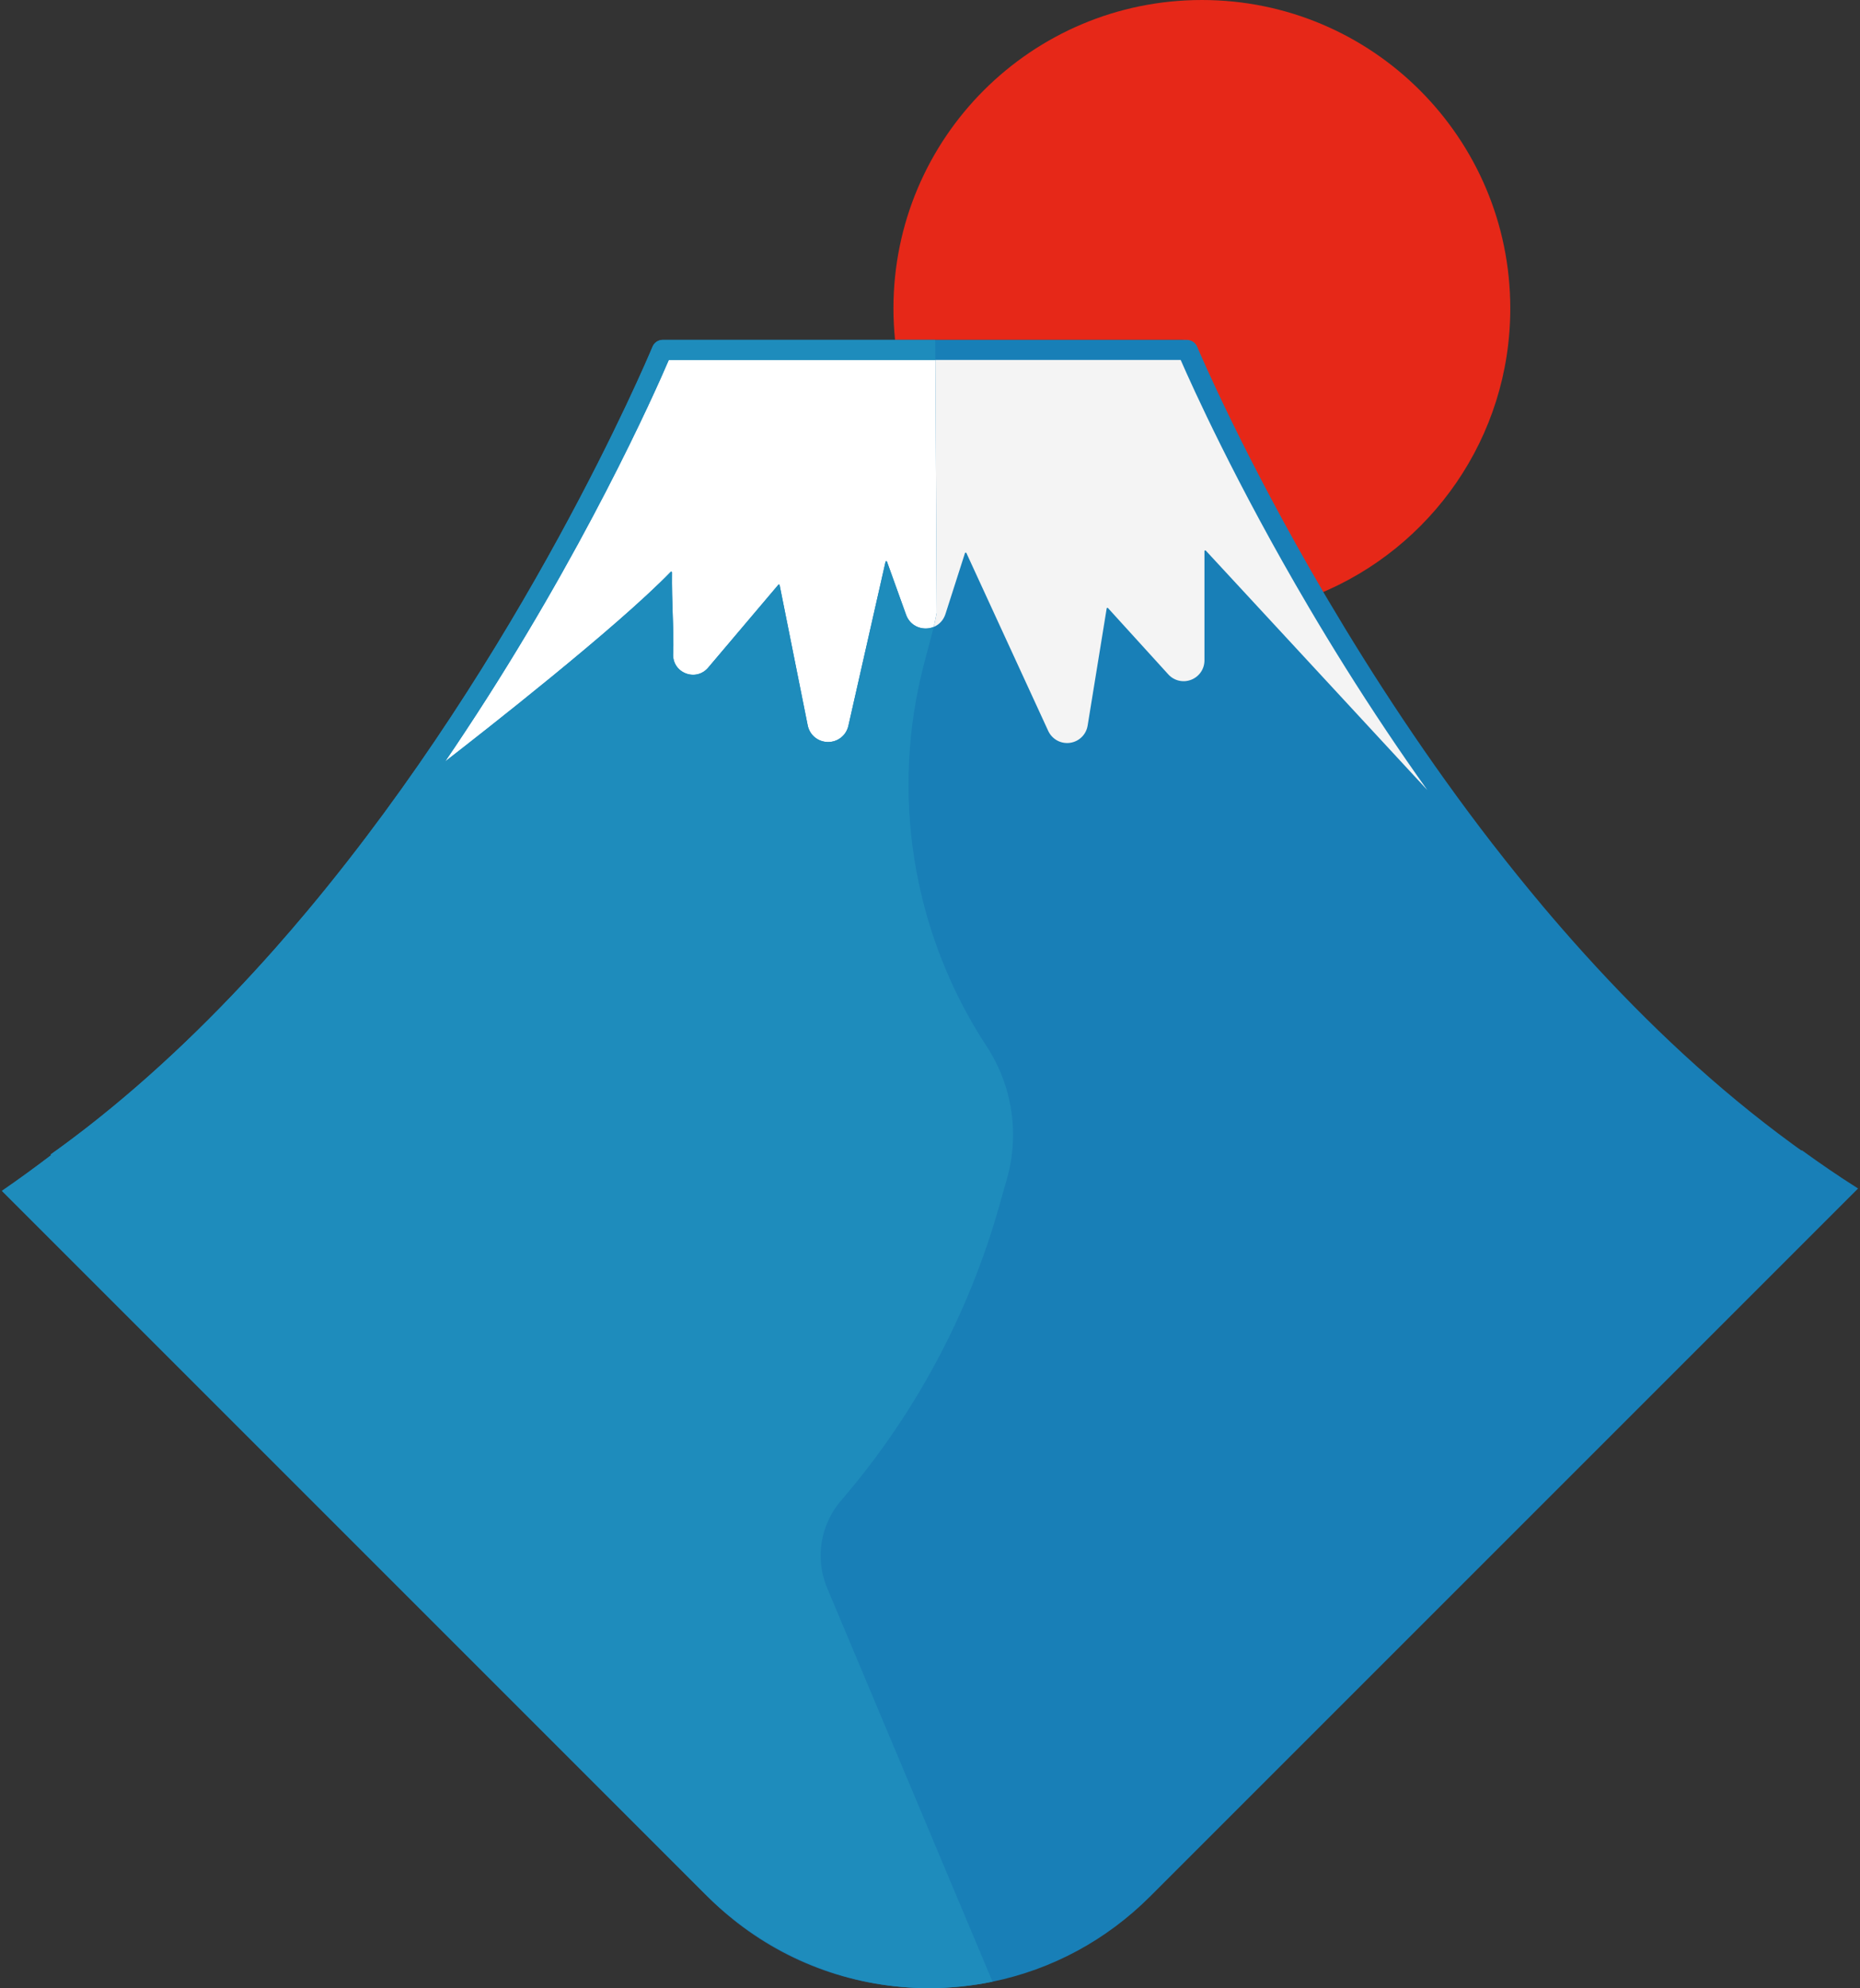 <svg xmlns:xlink="http://www.w3.org/1999/xlink" xmlns="http://www.w3.org/2000/svg" width="842" height="900" viewBox="0 0 842 900" fill="none">
<rect x="0" y="0" width="842" height="900" fill="#333333" stroke="none"/>
<g clip-path="url(#clip0)">
<path d="M683.685 139.616C683.685 198.113 647.705 248.197 596.678 268.97C561.107 207.877 541.329 161.083 539.551 156.815C538.786 155.019 537.025 153.845 535.051 153.845H405.181C404.701 149.167 404.452 144.419 404.452 139.617C404.452 62.517 466.968 0.001 544.068 0.001C621.169 -2.34256e-05 683.685 62.516 683.685 139.616Z" fill="#E62818"/>
<path d="M46.52 516.313C46.218 514.748 45.915 513.2 45.631 511.617C105.995 465.535 157.075 405.473 197.626 347.688H197.644C198.355 347.137 199.672 346.105 201.504 344.718C198.907 348.524 196.275 352.33 193.589 356.154H193.571C154.086 412.339 104.696 470.658 46.52 516.313Z" fill="#187FB7"/>
<path d="M31.9 527.352C30.695 528.271 29.478 529.141 28.248 530.01L23.167 522.892L22.956 522.606C23.776 522.022 24.571 521.438 25.391 520.842L31.9 527.352Z" fill="#2E5A8B"/>
<path d="M197.643 347.689C198.354 347.138 199.671 346.106 201.503 344.719C198.906 348.525 196.274 352.331 193.588 356.155H193.57C154.086 412.339 104.696 470.658 46.519 516.314C46.217 514.749 45.914 513.201 45.63 511.618C105.994 465.536 157.074 405.474 197.625 347.689H197.643Z" fill="#187FB7"/>
<path d="M815.529 520.843C814.175 519.924 812.846 518.942 811.504 517.961C777.258 492.969 745.905 463.468 717.659 432.264C717.572 432.165 717.472 432.053 717.373 431.953C710.951 424.86 704.691 417.668 698.579 410.426C698.455 410.277 698.356 410.153 698.293 410.078C698.268 410.041 698.231 410.004 698.206 409.966C690.492 400.786 683.039 391.532 675.859 382.266H675.847C675.822 382.229 675.81 382.192 675.773 382.179C646.321 344.107 621.379 305.761 601.268 271.739C600.523 270.484 599.777 269.217 599.045 267.975C563.494 207.258 543.732 161.174 541.918 156.889C541.11 155.051 539.284 153.846 537.235 153.846H300.032C298.007 153.846 296.194 155.051 295.411 156.902C292.318 164.28 236.682 295.713 139.184 412.34C134.514 417.917 129.768 423.445 124.924 428.935C124.8 429.084 124.663 429.233 124.527 429.382C98.653 458.622 70.108 486.459 39.054 510.607C37.178 512.048 35.29 513.489 33.402 514.917C33.377 514.942 33.352 514.954 33.34 514.967C30.706 516.954 28.061 518.917 25.39 520.842C24.57 521.438 23.775 522.022 22.955 522.606L23.166 522.892C15.937 528.407 8.496 533.835 0.869 539.077L246.891 785.099L319.06 857.281L320.302 858.523C343.369 881.59 372.982 895.713 404.968 899.142C406.111 899.266 407.266 899.378 408.396 899.477H408.47C409.252 899.552 410.048 899.626 410.83 899.663C411.588 899.738 412.345 899.762 413.116 899.8C414.035 899.862 414.967 899.912 415.886 899.924C416.581 899.961 417.252 899.986 417.948 899.986C418.768 899.998 419.6 899.998 420.445 899.998C430.27 899.998 439.91 899.004 449.3 897.066C476.143 891.551 500.8 878.334 520.612 858.522L778.286 600.848L841.127 538.007C832.395 532.479 823.886 526.666 815.675 520.691L815.529 520.843Z" fill="#187FB7"/>
<path d="M193.592 356.157H193.567C154.091 412.34 104.691 470.659 46.52 516.309C46.222 514.744 45.911 513.204 45.626 511.614C105.995 465.53 157.073 405.472 197.629 347.686H197.642C198.35 347.139 199.666 346.108 201.505 344.717C198.908 348.531 196.275 352.332 193.592 356.157Z" fill="#187FB7"/>
<path d="M545.868 249.27C545.793 249.195 545.707 249.109 545.471 249.171C545.247 249.27 545.247 249.395 545.247 249.519V298.945C545.247 302.858 542.875 306.299 539.21 307.727C535.545 309.131 531.496 308.174 528.863 305.267L501.585 275.269C501.511 275.194 501.436 275.108 501.225 275.157C501.014 275.232 500.989 275.356 500.976 275.443L492.368 328.433C491.709 332.557 488.467 335.7 484.343 336.271C480.219 336.818 476.269 334.656 474.505 330.868L437.476 250.351C437.426 250.239 437.352 250.152 437.141 250.152C436.905 250.177 436.855 250.276 436.818 250.4L428 277.951C427.925 278.199 427.838 278.435 427.739 278.659C427.665 278.845 427.59 279.019 427.503 279.181C427.379 279.467 427.242 279.728 427.081 280.001C426.77 280.51 426.423 281.007 426.013 281.442C425.988 281.479 425.951 281.504 425.938 281.529C425.727 281.753 425.491 281.989 425.268 282.187C424.994 282.435 424.696 282.659 424.386 282.858C424.163 283.019 423.927 283.169 423.678 283.305C423.666 283.317 423.628 283.342 423.604 283.355C423.343 283.479 423.07 283.603 422.809 283.728C422.796 283.753 422.759 283.765 422.722 283.765C422.722 283.765 422.722 283.79 422.697 283.765C422.436 283.889 422.163 283.976 421.902 284.076C421.653 284.163 421.405 284.213 421.157 284.262C420.536 284.423 419.89 284.498 419.219 284.51C415.058 284.572 411.555 282.15 410.164 278.274L401.544 254.3C401.482 254.151 401.444 254.052 401.184 254.089C400.936 254.101 400.898 254.213 400.861 254.35L384.055 328.557C383.074 332.892 379.31 335.898 374.876 335.898H374.752C370.255 335.824 366.504 332.731 365.634 328.321L352.927 264.884C352.915 264.797 352.902 264.66 352.679 264.611C352.468 264.536 352.393 264.661 352.331 264.735L320.557 302.261C318.023 305.255 314.036 306.248 310.408 304.807C306.756 303.391 304.52 299.938 304.731 296.037C304.967 291.205 304.768 285.032 304.532 278.498C304.346 272.548 304.11 265.828 304.197 259.133C304.197 259.009 304.197 258.909 303.999 258.835C303.775 258.748 303.664 258.835 303.576 258.922C279.031 284.25 218.525 331.526 201.52 344.706C204.551 340.272 207.52 335.849 210.402 331.465C264.324 250.017 296.322 177.984 302.756 162.954H534.481C539.462 174.357 559.299 218.615 592.502 274.935C602.911 292.586 614.625 311.442 627.606 330.832C633.519 339.664 639.705 348.632 646.139 357.65L545.868 249.27Z" fill="#187FB7"/>
<path d="M646.14 357.649L545.865 249.264C545.794 249.193 545.705 249.104 545.474 249.175C545.243 249.264 545.243 249.388 545.243 249.513V298.939C545.243 302.852 542.878 306.302 539.214 307.725C535.55 309.13 531.495 308.17 528.863 305.271L501.58 275.267C501.509 275.196 501.438 275.107 501.224 275.16C501.011 275.231 500.993 275.356 500.975 275.445L492.367 328.428C491.709 332.554 488.472 335.702 484.346 336.271C480.22 336.822 476.272 334.652 474.511 330.864L437.481 250.349C437.428 250.242 437.356 250.153 437.143 250.153C436.912 250.171 436.858 250.278 436.823 250.402L428.001 277.952C427.93 278.201 427.841 278.432 427.734 278.663C427.663 278.841 427.592 279.019 427.503 279.179C427.378 279.464 427.236 279.73 427.076 279.997C426.774 280.513 426.418 281.011 426.009 281.438C425.991 281.474 425.956 281.509 425.938 281.527C425.725 281.758 425.493 281.989 425.262 282.185C424.995 282.434 424.693 282.665 424.391 282.861C424.16 283.021 423.929 283.163 423.68 283.306C423.662 283.324 423.627 283.342 423.609 283.359C423.342 283.484 423.075 283.608 422.808 283.732C422.79 283.75 422.755 283.768 422.719 283.768L424.017 277.454L423.43 162.951H534.483C539.463 174.351 559.294 218.62 592.499 274.928C602.904 292.589 614.624 311.442 627.608 330.828C633.512 339.668 639.702 348.631 646.14 357.649Z" fill="#F4F4F4"/>
<path d="M424.017 277.454L422.719 283.768C422.719 283.768 422.719 283.786 422.701 283.768C422.434 283.893 422.168 283.981 421.901 284.07C421.652 284.159 421.403 284.212 421.154 284.266C420.531 284.426 419.891 284.497 419.215 284.515C415.053 284.568 411.549 282.15 410.162 278.272L401.536 254.297C401.483 254.155 401.447 254.048 401.18 254.084C400.931 254.102 400.896 254.209 400.86 254.351L384.053 328.552C383.075 332.892 379.304 335.897 374.876 335.897H374.751C370.251 335.826 366.499 332.731 365.627 328.32L352.928 264.879C352.91 264.79 352.892 264.666 352.679 264.612C352.466 264.541 352.394 264.665 352.323 264.737L320.558 302.265C318.015 305.253 314.031 306.249 310.402 304.808C306.756 303.385 304.515 299.935 304.728 296.04C304.959 291.202 304.764 285.031 304.532 278.503C304.336 272.545 304.105 265.822 304.194 259.135C304.194 259.01 304.194 258.904 303.998 258.833C303.767 258.744 303.66 258.833 303.571 258.922C279.027 284.249 218.521 331.522 201.518 344.702C204.541 340.273 207.512 335.845 210.393 331.47C264.319 250.012 296.315 177.981 302.753 162.952H423.428L424.017 277.454Z" fill="white"/>
<path d="M458.606 513.701C458.606 520.347 457.699 527.042 455.848 533.563L452.209 546.394C438.321 595.348 413.938 640.699 380.748 679.28C374.674 686.348 371.494 695.204 371.494 704.198C371.494 709.179 372.475 714.21 374.487 718.98L449.302 897.068C439.911 899.006 430.272 900 420.447 900H418.944C418.609 900 418.286 900 417.95 899.988C417.254 899.988 416.584 899.963 415.888 899.926C414.969 899.914 414.037 899.864 413.118 899.802C412.348 899.765 411.59 899.74 410.832 899.665C410.05 899.628 409.254 899.553 408.472 899.479H408.398C407.267 899.38 406.112 899.268 404.97 899.144C372.599 895.504 342.291 880.512 319.062 857.283L246.893 785.101L0.871 539.079C8.498 533.837 15.938 528.409 23.168 522.894L22.957 522.608C23.777 522.024 24.572 521.44 25.392 520.844C28.063 518.919 30.709 516.956 33.342 514.969C33.354 514.957 33.379 514.944 33.404 514.919C35.292 513.491 37.18 512.05 39.056 510.609C70.11 486.461 98.655 458.624 124.529 429.384C124.666 429.235 124.802 429.086 124.926 428.937C129.77 423.447 134.516 417.919 139.186 412.342C236.683 295.716 292.32 164.283 295.413 156.904C296.195 155.053 298.009 153.848 300.034 153.848H423.38L423.43 162.953H302.754C296.32 177.983 264.322 250.016 210.4 331.464C207.518 335.849 204.549 340.271 201.518 344.705C218.523 331.526 279.029 284.249 303.574 258.921C303.661 258.834 303.773 258.747 303.997 258.834C304.195 258.909 304.195 259.008 304.195 259.132C304.108 265.827 304.344 272.547 304.53 278.497C304.766 285.031 304.965 291.204 304.729 296.036C304.518 299.936 306.754 303.39 310.406 304.806C314.033 306.247 318.021 305.253 320.555 302.26L352.329 264.734C352.391 264.659 352.466 264.535 352.677 264.61C352.9 264.66 352.913 264.796 352.925 264.883L365.632 328.32C366.502 332.73 370.253 335.823 374.75 335.897H374.874C379.309 335.897 383.072 332.891 384.053 328.556L400.859 254.349C400.896 254.212 400.934 254.101 401.182 254.088C401.443 254.051 401.48 254.15 401.542 254.299L410.162 278.273C411.553 282.149 415.056 284.571 419.217 284.509C419.888 284.497 420.534 284.422 421.155 284.261C421.403 284.211 421.652 284.162 421.9 284.075C422.161 283.976 422.434 283.889 422.695 283.764C422.72 283.789 422.72 283.764 422.72 283.764L418.472 299.813C402.759 359.163 413.007 422.389 446.681 473.715C454.557 485.727 458.606 499.627 458.606 513.701Z" fill="#1E8CBC"/>
</g>
<defs>
<clipPath id="clip0">
<rect width="840.258" height="899.999" fill="white" transform="translate(0.869 0.001)"/>
</clipPath>
</defs>
</svg>